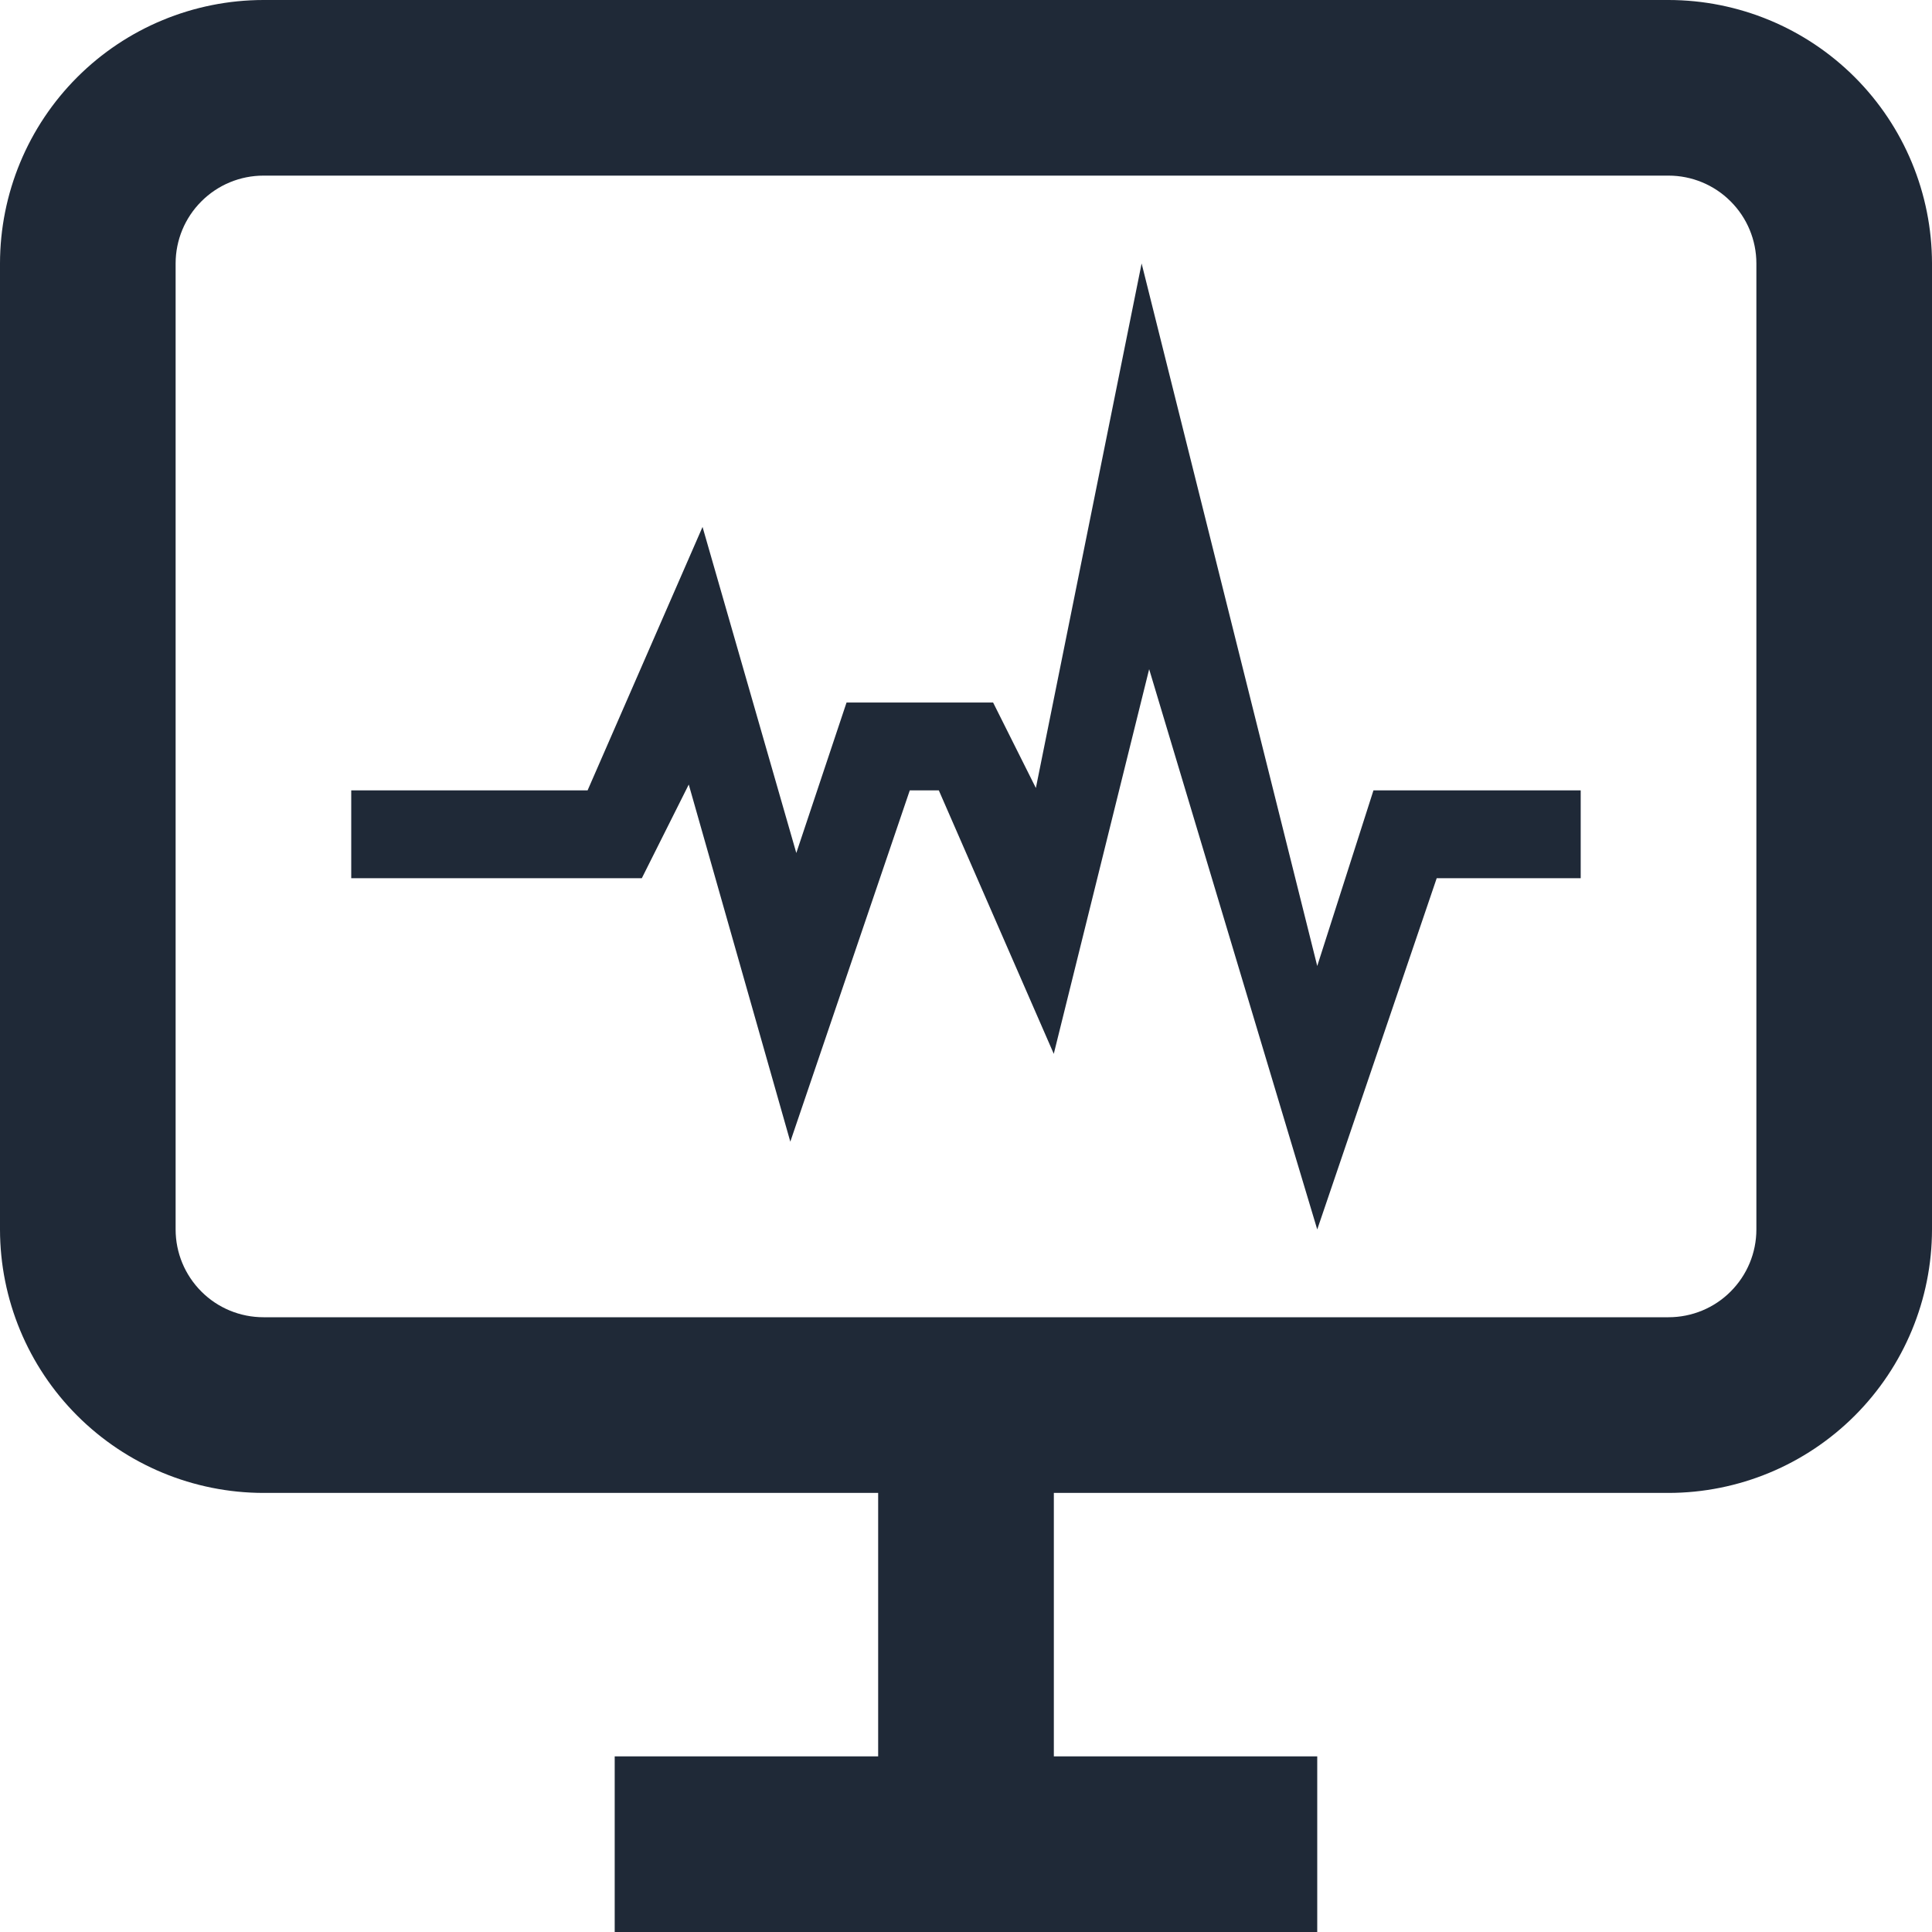 <svg width="30" height="30" viewBox="0 0 30 30" fill="none" xmlns="http://www.w3.org/2000/svg">
<path d="M13.636 23.182H16.364V27.273H13.636V23.182ZM20.454 27.273V30H9.545V27.273H20.454ZM25.909 23.182H4.091C3.006 23.181 1.966 22.749 1.199 21.982C0.432 21.215 0.001 20.176 0 19.091V4.091C0.001 3.006 0.432 1.966 1.199 1.199C1.966 0.432 3.006 0.001 4.091 0H25.909C26.994 0.001 28.034 0.432 28.801 1.199C29.568 1.966 29.999 3.006 30 4.091V19.091C29.999 20.176 29.568 21.215 28.801 21.982C28.034 22.749 26.994 23.181 25.909 23.182ZM4.091 2.727C3.729 2.727 3.382 2.871 3.127 3.127C2.871 3.382 2.727 3.729 2.727 4.091V19.091C2.727 19.453 2.871 19.799 3.127 20.055C3.382 20.311 3.729 20.454 4.091 20.454H25.909C26.271 20.454 26.618 20.311 26.873 20.055C27.129 19.799 27.273 19.453 27.273 19.091V4.091C27.273 3.729 27.129 3.382 26.873 3.127C26.618 2.871 26.271 2.727 25.909 2.727H4.091Z" fill="#1F2937"/>
<path d="M20.454 19.091L17.844 10.391L16.363 16.364L14.578 12.273H14.127L12.272 17.728L10.695 12.182L9.966 13.637H5.454V12.273H9.124L10.909 8.182L12.365 13.245L13.145 10.909H15.421L16.085 12.236L17.727 4.091L20.454 15L21.327 12.273H24.545V13.637H22.309L20.454 19.091Z" fill="#1F2937"/>
</svg>

